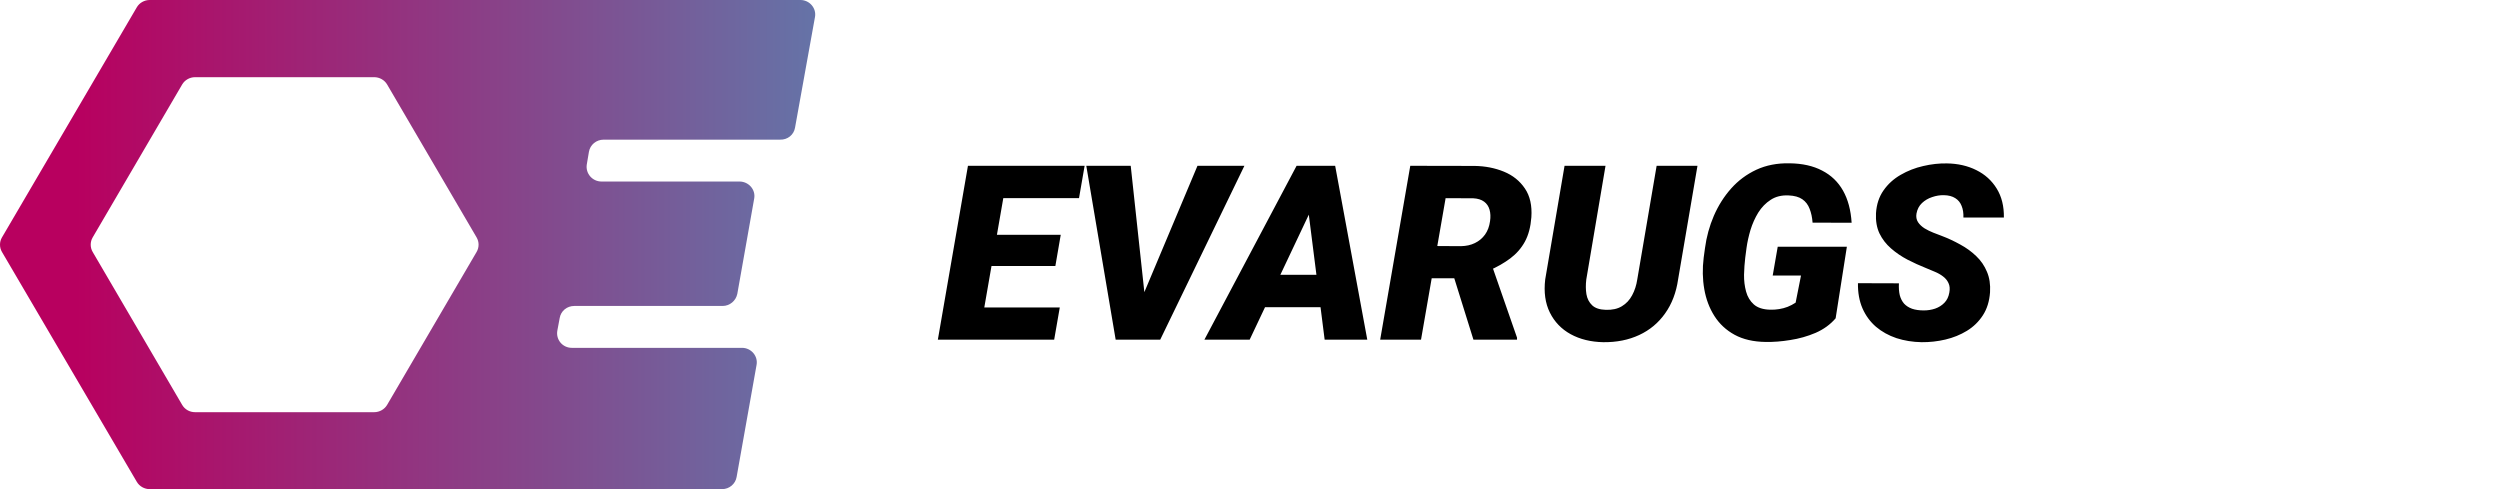 <svg width="184" height="36" viewBox="0 0 184 36" fill="none" xmlns="http://www.w3.org/2000/svg">
<path d="M58.514 9.4L59.982 1.257C60.105 0.603 59.58 0 58.916 0H31.479H11.014C10.63 0 10.263 0.207 10.071 0.534L0.144 17.475C-0.048 17.802 -0.048 18.215 0.144 18.542L10.071 35.466C10.263 35.793 10.63 36 11.014 36H25.048H31.479H53.149C53.673 36 54.128 35.621 54.215 35.105L55.683 26.858C55.805 26.204 55.281 25.601 54.617 25.601H42.087C41.405 25.601 40.898 24.999 41.021 24.327L41.195 23.397C41.283 22.881 41.737 22.519 42.261 22.519H53.184C53.708 22.519 54.163 22.141 54.267 21.624L55.508 14.617C55.631 13.963 55.106 13.36 54.425 13.36H44.271C43.59 13.36 43.083 12.758 43.188 12.103L43.345 11.174C43.432 10.657 43.887 10.278 44.428 10.278H57.413C57.972 10.296 58.427 9.917 58.514 9.4ZM13.409 29.802L6.82 18.542C6.628 18.215 6.628 17.802 6.82 17.475L13.409 6.215C13.601 5.888 13.968 5.681 14.352 5.681H27.547C27.931 5.681 28.298 5.888 28.49 6.215L35.079 17.475C35.271 17.802 35.271 18.215 35.079 18.542L28.49 29.802C28.298 30.129 27.931 30.336 27.547 30.336H14.352C13.95 30.336 13.601 30.129 13.409 29.802Z" fill="url(#paint0_linear_5498_2)"/>
<path d="M78 22.627L77.587 25H70.951L71.364 22.627H78ZM74.256 12.203L72.032 25H69.026L71.241 12.203H74.256ZM78.07 17.283L77.675 19.577H71.892L72.296 17.283H78.07ZM79.828 12.203L79.415 14.585H72.753L73.175 12.203H79.828ZM84.073 21.862L88.134 12.203H91.588L85.392 25H83.15L84.073 21.862ZM83.221 12.203L84.293 22.135L84.258 25H82.113L79.951 12.203H83.221ZM96.686 15.042L91.975 25H88.644L95.429 12.203H97.556L96.686 15.042ZM97.494 25L96.193 14.734L96.264 12.203H98.268L100.632 25H97.494ZM98.18 20.227L97.758 22.609H91.368L91.79 20.227H98.18ZM103.796 12.203L108.533 12.212C109.312 12.224 110.03 12.364 110.687 12.634C111.343 12.903 111.858 13.316 112.233 13.873C112.608 14.424 112.767 15.13 112.708 15.991C112.655 16.7 112.497 17.298 112.233 17.784C111.97 18.265 111.612 18.675 111.161 19.015C110.71 19.355 110.18 19.656 109.57 19.92L108.48 20.482H104.227L104.631 18.101L107.522 18.118C107.909 18.112 108.252 18.036 108.551 17.89C108.855 17.743 109.104 17.535 109.298 17.266C109.491 16.996 109.614 16.668 109.667 16.281C109.714 15.965 109.702 15.684 109.632 15.438C109.562 15.185 109.427 14.986 109.228 14.84C109.028 14.693 108.765 14.611 108.437 14.594L106.397 14.585L104.587 25H101.581L103.796 12.203ZM108.445 25L106.679 19.34L109.729 19.322L111.653 24.851V25H108.445ZM121.928 12.203H124.934L123.51 20.553C123.369 21.531 123.05 22.369 122.552 23.066C122.06 23.764 121.424 24.294 120.645 24.657C119.865 25.02 118.983 25.196 117.999 25.185C117.085 25.167 116.285 24.971 115.6 24.596C114.92 24.221 114.41 23.69 114.07 23.005C113.73 22.319 113.616 21.505 113.728 20.561L115.151 12.203H118.166L116.751 20.57C116.704 20.957 116.707 21.317 116.76 21.651C116.818 21.985 116.959 22.258 117.182 22.469C117.404 22.68 117.738 22.791 118.184 22.803C118.658 22.82 119.054 22.732 119.37 22.539C119.692 22.346 119.944 22.076 120.126 21.73C120.313 21.385 120.439 20.995 120.504 20.561L121.928 12.203ZM135.929 18.162L135.103 23.427C134.71 23.884 134.218 24.241 133.626 24.499C133.034 24.751 132.413 24.927 131.763 25.026C131.118 25.132 130.512 25.179 129.943 25.167C129.053 25.155 128.294 24.98 127.667 24.64C127.046 24.3 126.551 23.84 126.182 23.26C125.812 22.68 125.563 22.02 125.435 21.282C125.306 20.544 125.291 19.77 125.391 18.962L125.487 18.259C125.599 17.427 125.815 16.636 126.138 15.886C126.466 15.13 126.891 14.459 127.412 13.873C127.934 13.287 128.552 12.827 129.267 12.493C129.987 12.159 130.802 12.001 131.71 12.019C132.653 12.03 133.453 12.209 134.109 12.555C134.771 12.895 135.284 13.387 135.647 14.031C136.011 14.676 136.222 15.464 136.28 16.395L133.406 16.387C133.377 16 133.304 15.66 133.187 15.367C133.075 15.068 132.896 14.834 132.65 14.664C132.404 14.494 132.067 14.4 131.64 14.383C131.124 14.359 130.685 14.468 130.321 14.708C129.958 14.942 129.653 15.256 129.407 15.648C129.167 16.041 128.977 16.466 128.836 16.923C128.701 17.38 128.604 17.816 128.546 18.232L128.449 18.971C128.402 19.363 128.373 19.779 128.361 20.219C128.355 20.658 128.405 21.071 128.511 21.458C128.616 21.845 128.807 22.161 129.082 22.407C129.363 22.653 129.765 22.782 130.286 22.794C130.515 22.8 130.734 22.785 130.945 22.75C131.162 22.715 131.37 22.659 131.569 22.583C131.774 22.501 131.971 22.398 132.158 22.275L132.554 20.28H130.471L130.84 18.162H135.929ZM143.47 21.537C143.522 21.262 143.502 21.027 143.408 20.834C143.32 20.641 143.186 20.477 143.004 20.342C142.828 20.207 142.626 20.093 142.397 19.999C142.175 19.899 141.958 19.809 141.747 19.727C141.29 19.545 140.839 19.34 140.394 19.111C139.948 18.877 139.544 18.602 139.181 18.285C138.817 17.969 138.533 17.6 138.328 17.178C138.129 16.756 138.044 16.261 138.073 15.692C138.114 15.042 138.299 14.482 138.627 14.014C138.955 13.545 139.374 13.164 139.884 12.871C140.399 12.572 140.953 12.355 141.545 12.221C142.143 12.08 142.726 12.016 143.294 12.027C144.103 12.039 144.823 12.203 145.456 12.52C146.095 12.836 146.596 13.29 146.959 13.882C147.322 14.468 147.498 15.177 147.486 16.009H144.507C144.519 15.681 144.475 15.396 144.375 15.156C144.281 14.91 144.126 14.72 143.909 14.585C143.692 14.444 143.411 14.371 143.065 14.365C142.778 14.359 142.491 14.406 142.204 14.506C141.917 14.6 141.668 14.746 141.457 14.945C141.246 15.145 141.111 15.402 141.053 15.719C141.012 15.959 141.05 16.17 141.167 16.352C141.284 16.527 141.445 16.68 141.65 16.809C141.855 16.932 142.069 17.037 142.292 17.125C142.521 17.213 142.72 17.289 142.89 17.354C143.37 17.535 143.83 17.749 144.27 17.995C144.715 18.235 145.107 18.52 145.447 18.848C145.793 19.176 146.057 19.56 146.238 19.999C146.426 20.433 146.502 20.936 146.467 21.511C146.42 22.173 146.244 22.738 145.939 23.207C145.635 23.676 145.242 24.057 144.762 24.35C144.281 24.643 143.754 24.856 143.18 24.991C142.605 25.126 142.022 25.19 141.431 25.185C140.769 25.173 140.15 25.073 139.576 24.886C139.002 24.692 138.501 24.414 138.073 24.051C137.646 23.682 137.314 23.23 137.08 22.697C136.846 22.158 136.734 21.54 136.746 20.843L139.761 20.852C139.743 21.18 139.764 21.47 139.822 21.722C139.887 21.968 139.992 22.176 140.139 22.346C140.291 22.51 140.487 22.636 140.728 22.724C140.968 22.806 141.258 22.847 141.598 22.847C141.885 22.847 142.16 22.803 142.424 22.715C142.693 22.621 142.922 22.477 143.109 22.284C143.297 22.091 143.417 21.842 143.47 21.537Z" fill="black"/>
<defs>
<linearGradient id="paint0_linear_5498_2" x1="5.545" y1="18.005" x2="126.24" y2="18.005" gradientUnits="userSpaceOnUse">
<stop stop-color="#B8005F"/>
<stop offset="1" stop-color="#00FFFF"/>
</linearGradient>
</defs>
</svg>
